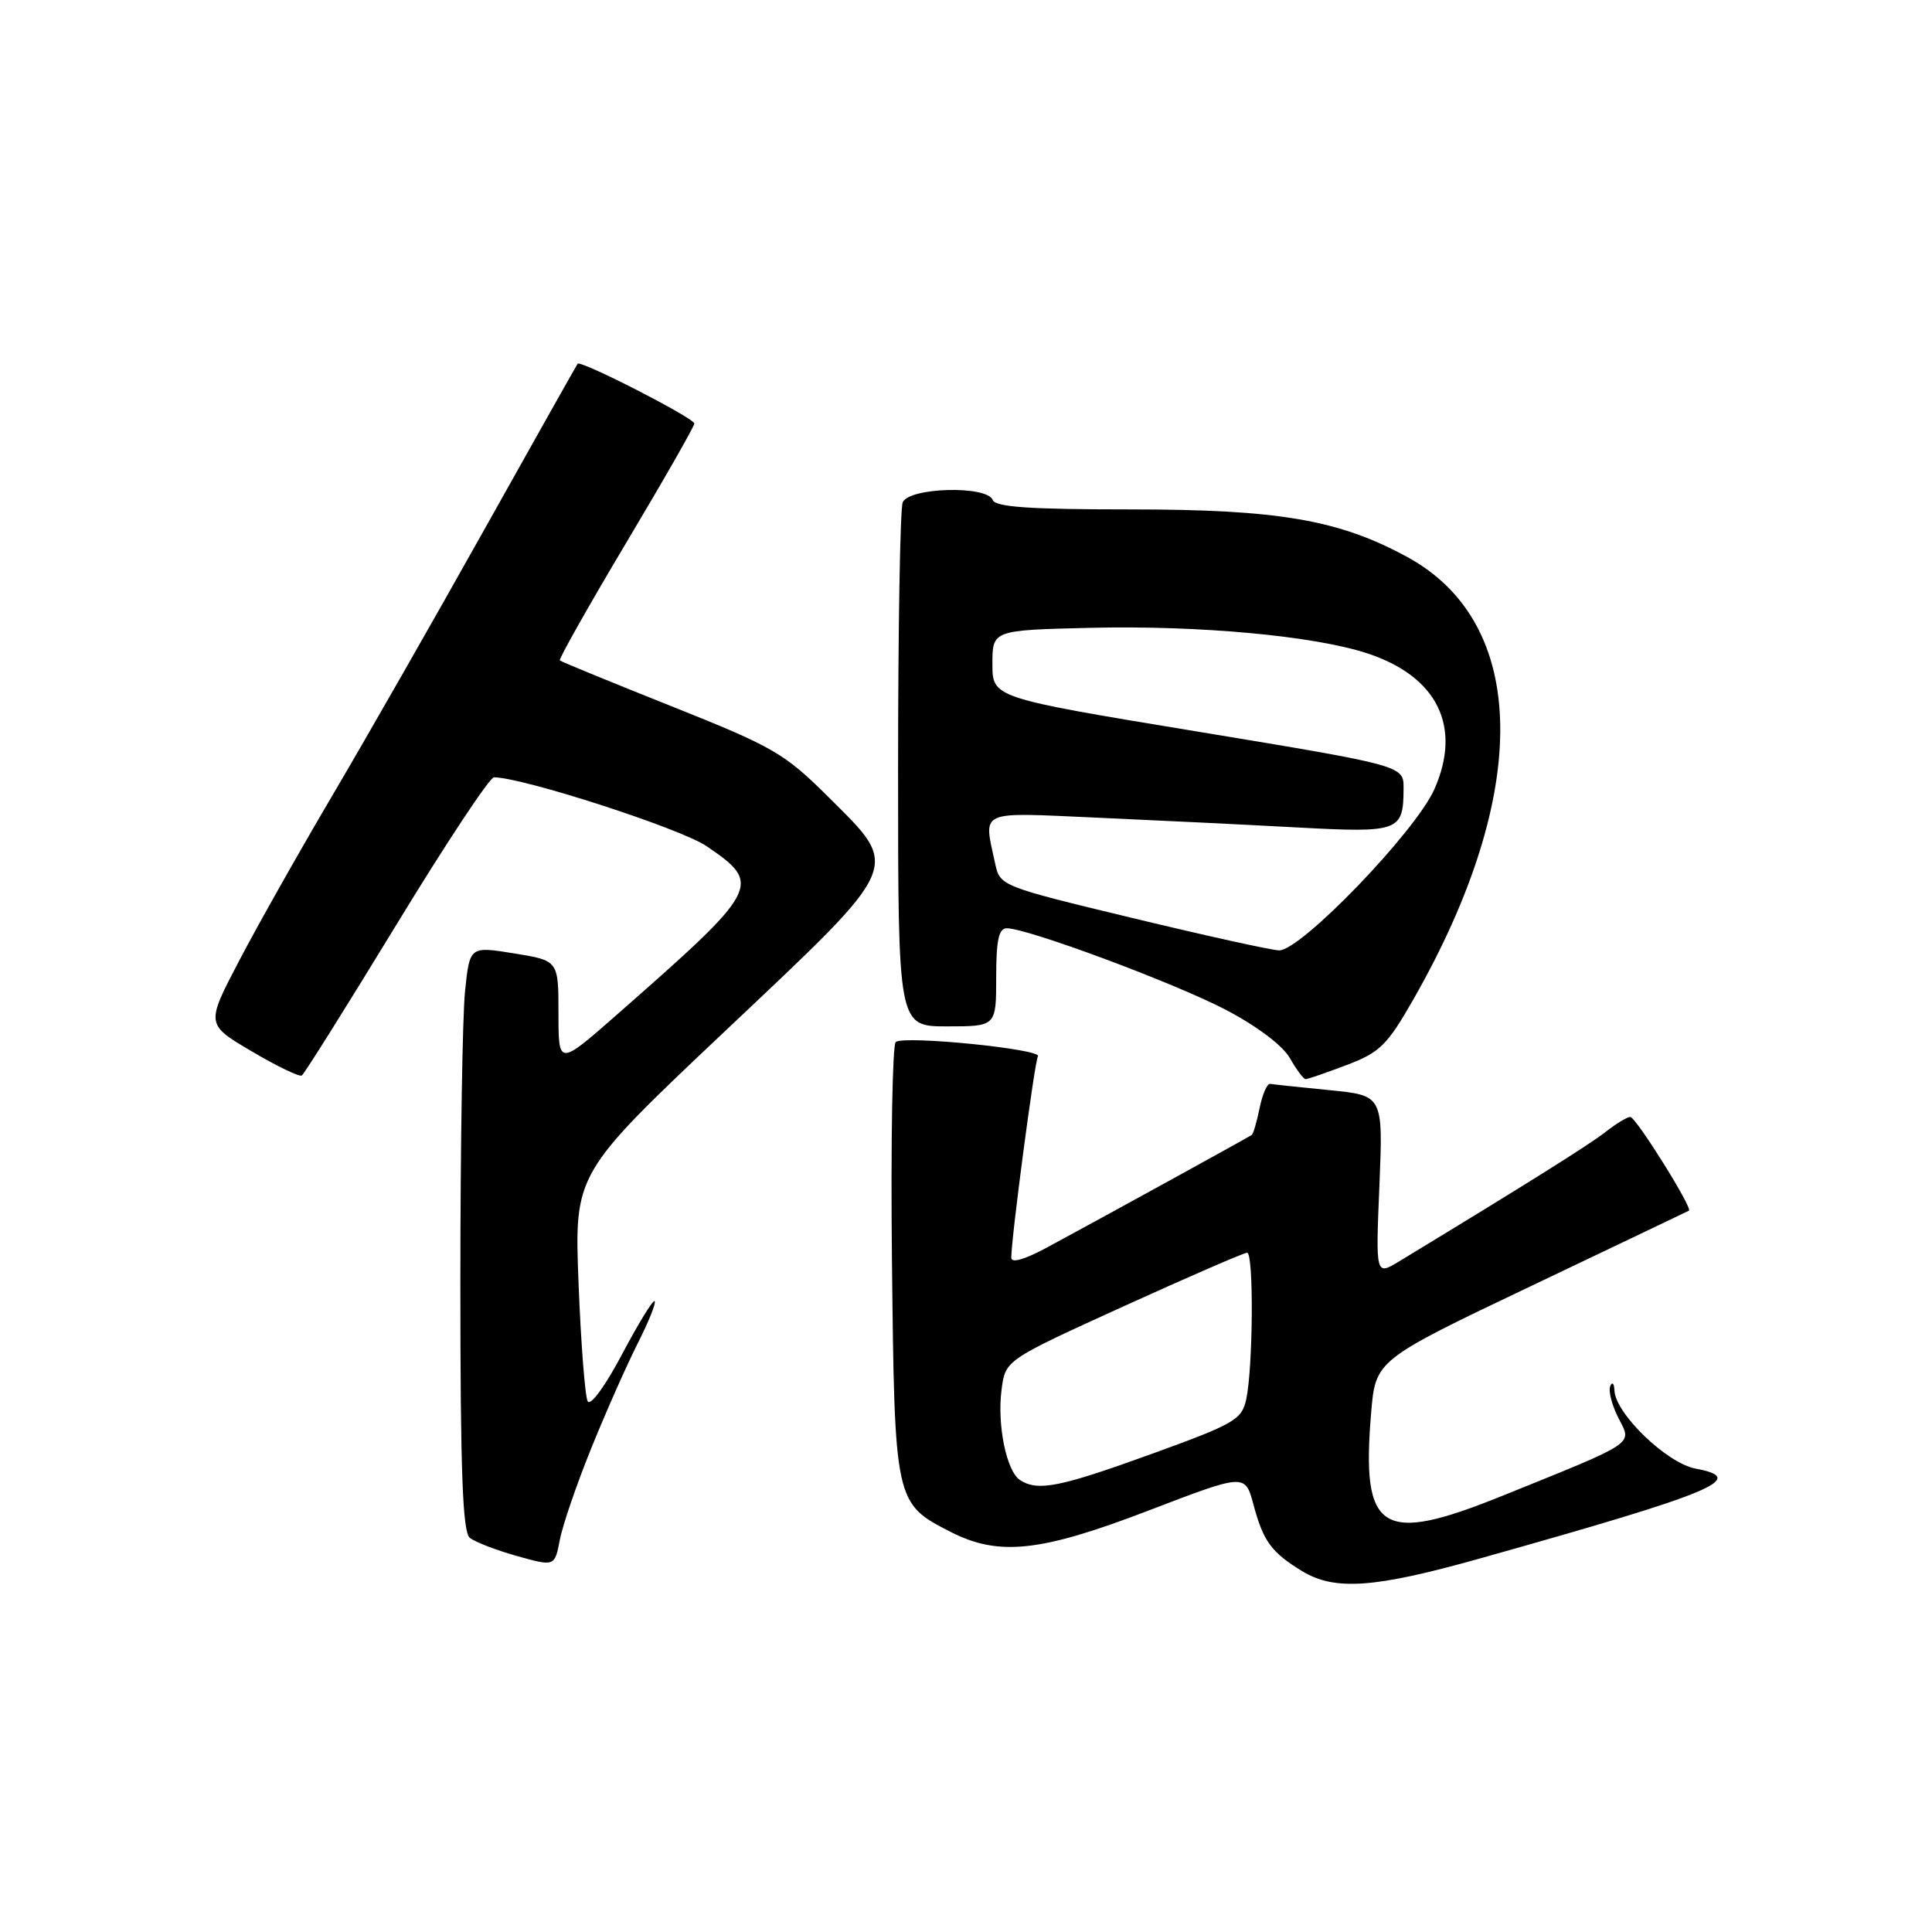<?xml version="1.0" encoding="UTF-8" standalone="no"?>
<!DOCTYPE svg PUBLIC "-//W3C//DTD SVG 1.1//EN" "http://www.w3.org/Graphics/SVG/1.1/DTD/svg11.dtd" >
<svg xmlns="http://www.w3.org/2000/svg" xmlns:xlink="http://www.w3.org/1999/xlink" version="1.1" viewBox="0 0 256 256">
 <g >
 <path fill="currentColor"
d=" M 196.08 206.51 C 227.33 197.73 231.68 195.91 224.68 194.60 C 220.87 193.89 214.06 187.33 213.92 184.25 C 213.88 183.29 213.63 183.03 213.36 183.68 C 213.10 184.33 213.60 186.25 214.48 187.95 C 216.27 191.43 216.95 190.98 199.13 198.18 C 182.99 204.71 180.36 203.05 181.68 187.23 C 182.27 180.22 182.27 180.22 202.89 170.40 C 214.22 165.00 223.63 160.51 223.79 160.42 C 224.33 160.11 216.76 148.00 216.02 148.00 C 215.61 148.00 214.13 148.90 212.73 150.00 C 210.60 151.67 202.43 156.80 185.39 167.14 C 182.28 169.03 182.28 169.03 182.78 157.09 C 183.27 145.15 183.27 145.15 176.15 144.45 C 172.23 144.06 168.70 143.69 168.30 143.62 C 167.91 143.55 167.28 144.99 166.91 146.80 C 166.54 148.62 166.07 150.23 165.87 150.38 C 165.48 150.67 146.92 160.88 138.75 165.29 C 135.78 166.90 134.00 167.41 134.00 166.65 C 134.00 164.05 137.09 140.67 137.53 139.96 C 138.11 139.02 119.80 137.18 118.69 138.07 C 118.25 138.42 118.02 151.51 118.19 167.15 C 118.54 199.11 118.56 199.20 125.97 202.99 C 132.37 206.25 137.88 205.65 152.28 200.12 C 164.99 195.25 164.99 195.25 166.09 199.37 C 167.39 204.22 168.45 205.68 172.50 208.16 C 176.84 210.81 182.07 210.45 196.08 206.51 Z  M 78.38 191.81 C 80.32 187.02 83.09 180.79 84.52 177.96 C 85.96 175.12 86.96 172.63 86.74 172.41 C 86.53 172.20 84.59 175.36 82.43 179.44 C 80.21 183.65 78.23 186.35 77.87 185.68 C 77.52 185.03 76.97 177.97 76.66 170.00 C 76.10 155.50 76.10 155.50 96.05 136.65 C 119.80 114.22 119.38 115.18 109.75 105.59 C 103.94 99.81 102.48 98.97 89.00 93.59 C 81.03 90.41 74.36 87.68 74.18 87.51 C 74.01 87.34 77.95 80.36 82.93 72.00 C 87.92 63.64 92.00 56.50 92.00 56.12 C 92.00 55.40 76.93 47.68 76.54 48.20 C 76.41 48.37 70.89 58.17 64.27 70.00 C 57.65 81.83 48.60 97.67 44.15 105.22 C 39.70 112.77 34.08 122.72 31.67 127.34 C 27.28 135.73 27.28 135.73 33.34 139.30 C 36.67 141.27 39.66 142.71 39.99 142.51 C 40.32 142.30 45.94 133.33 52.50 122.57 C 59.05 111.81 64.88 103.00 65.45 103.00 C 69.24 103.00 90.17 109.77 93.62 112.12 C 101.07 117.18 100.76 117.75 81.75 134.44 C 74.00 141.25 74.00 141.25 74.00 134.26 C 74.00 127.28 74.00 127.28 68.12 126.33 C 62.24 125.38 62.24 125.38 61.62 131.34 C 61.28 134.61 61.00 152.02 61.00 170.02 C 61.00 195.00 61.30 202.99 62.25 203.77 C 62.94 204.32 65.75 205.41 68.50 206.18 C 73.50 207.58 73.50 207.58 74.18 204.04 C 74.55 202.09 76.44 196.59 78.38 191.81 Z  M 178.44 141.12 C 182.85 139.45 183.81 138.50 187.31 132.37 C 202.92 105.00 202.59 82.58 186.46 73.80 C 177.41 68.87 169.41 67.50 149.76 67.50 C 136.49 67.50 131.90 67.19 131.54 66.25 C 130.79 64.29 120.37 64.58 119.61 66.58 C 119.27 67.45 119.00 83.43 119.00 102.08 C 119.00 136.00 119.00 136.00 125.50 136.00 C 132.00 136.00 132.00 136.00 132.00 129.50 C 132.00 124.59 132.34 123.00 133.40 123.00 C 136.16 123.00 155.63 130.25 162.42 133.80 C 166.56 135.97 169.97 138.54 170.92 140.21 C 171.79 141.74 172.72 142.99 173.00 142.99 C 173.28 143.00 175.72 142.15 178.44 141.12 Z  M 135.18 196.13 C 133.36 194.98 132.09 188.75 132.72 184.08 C 133.23 180.22 133.23 180.22 148.87 173.10 C 157.47 169.19 164.84 165.99 165.25 165.99 C 166.14 166.00 166.04 181.20 165.13 185.42 C 164.55 188.11 163.57 188.68 152.55 192.67 C 140.42 197.06 137.55 197.64 135.18 196.13 Z  M 150.00 121.63 C 132.69 117.46 132.50 117.39 131.87 114.46 C 130.32 107.22 129.41 107.64 145.25 108.34 C 153.09 108.69 165.06 109.27 171.85 109.64 C 185.44 110.37 185.96 110.18 185.98 104.47 C 186.00 101.45 186.00 101.45 158.75 96.95 C 131.50 92.46 131.50 92.46 131.50 87.98 C 131.50 83.50 131.50 83.50 144.50 83.19 C 158.96 82.85 174.07 84.25 181.17 86.57 C 190.45 89.62 193.74 96.27 190.07 104.56 C 187.58 110.20 172.31 126.03 169.47 125.93 C 168.39 125.89 159.63 123.95 150.00 121.63 Z "/>
</g>
</svg>